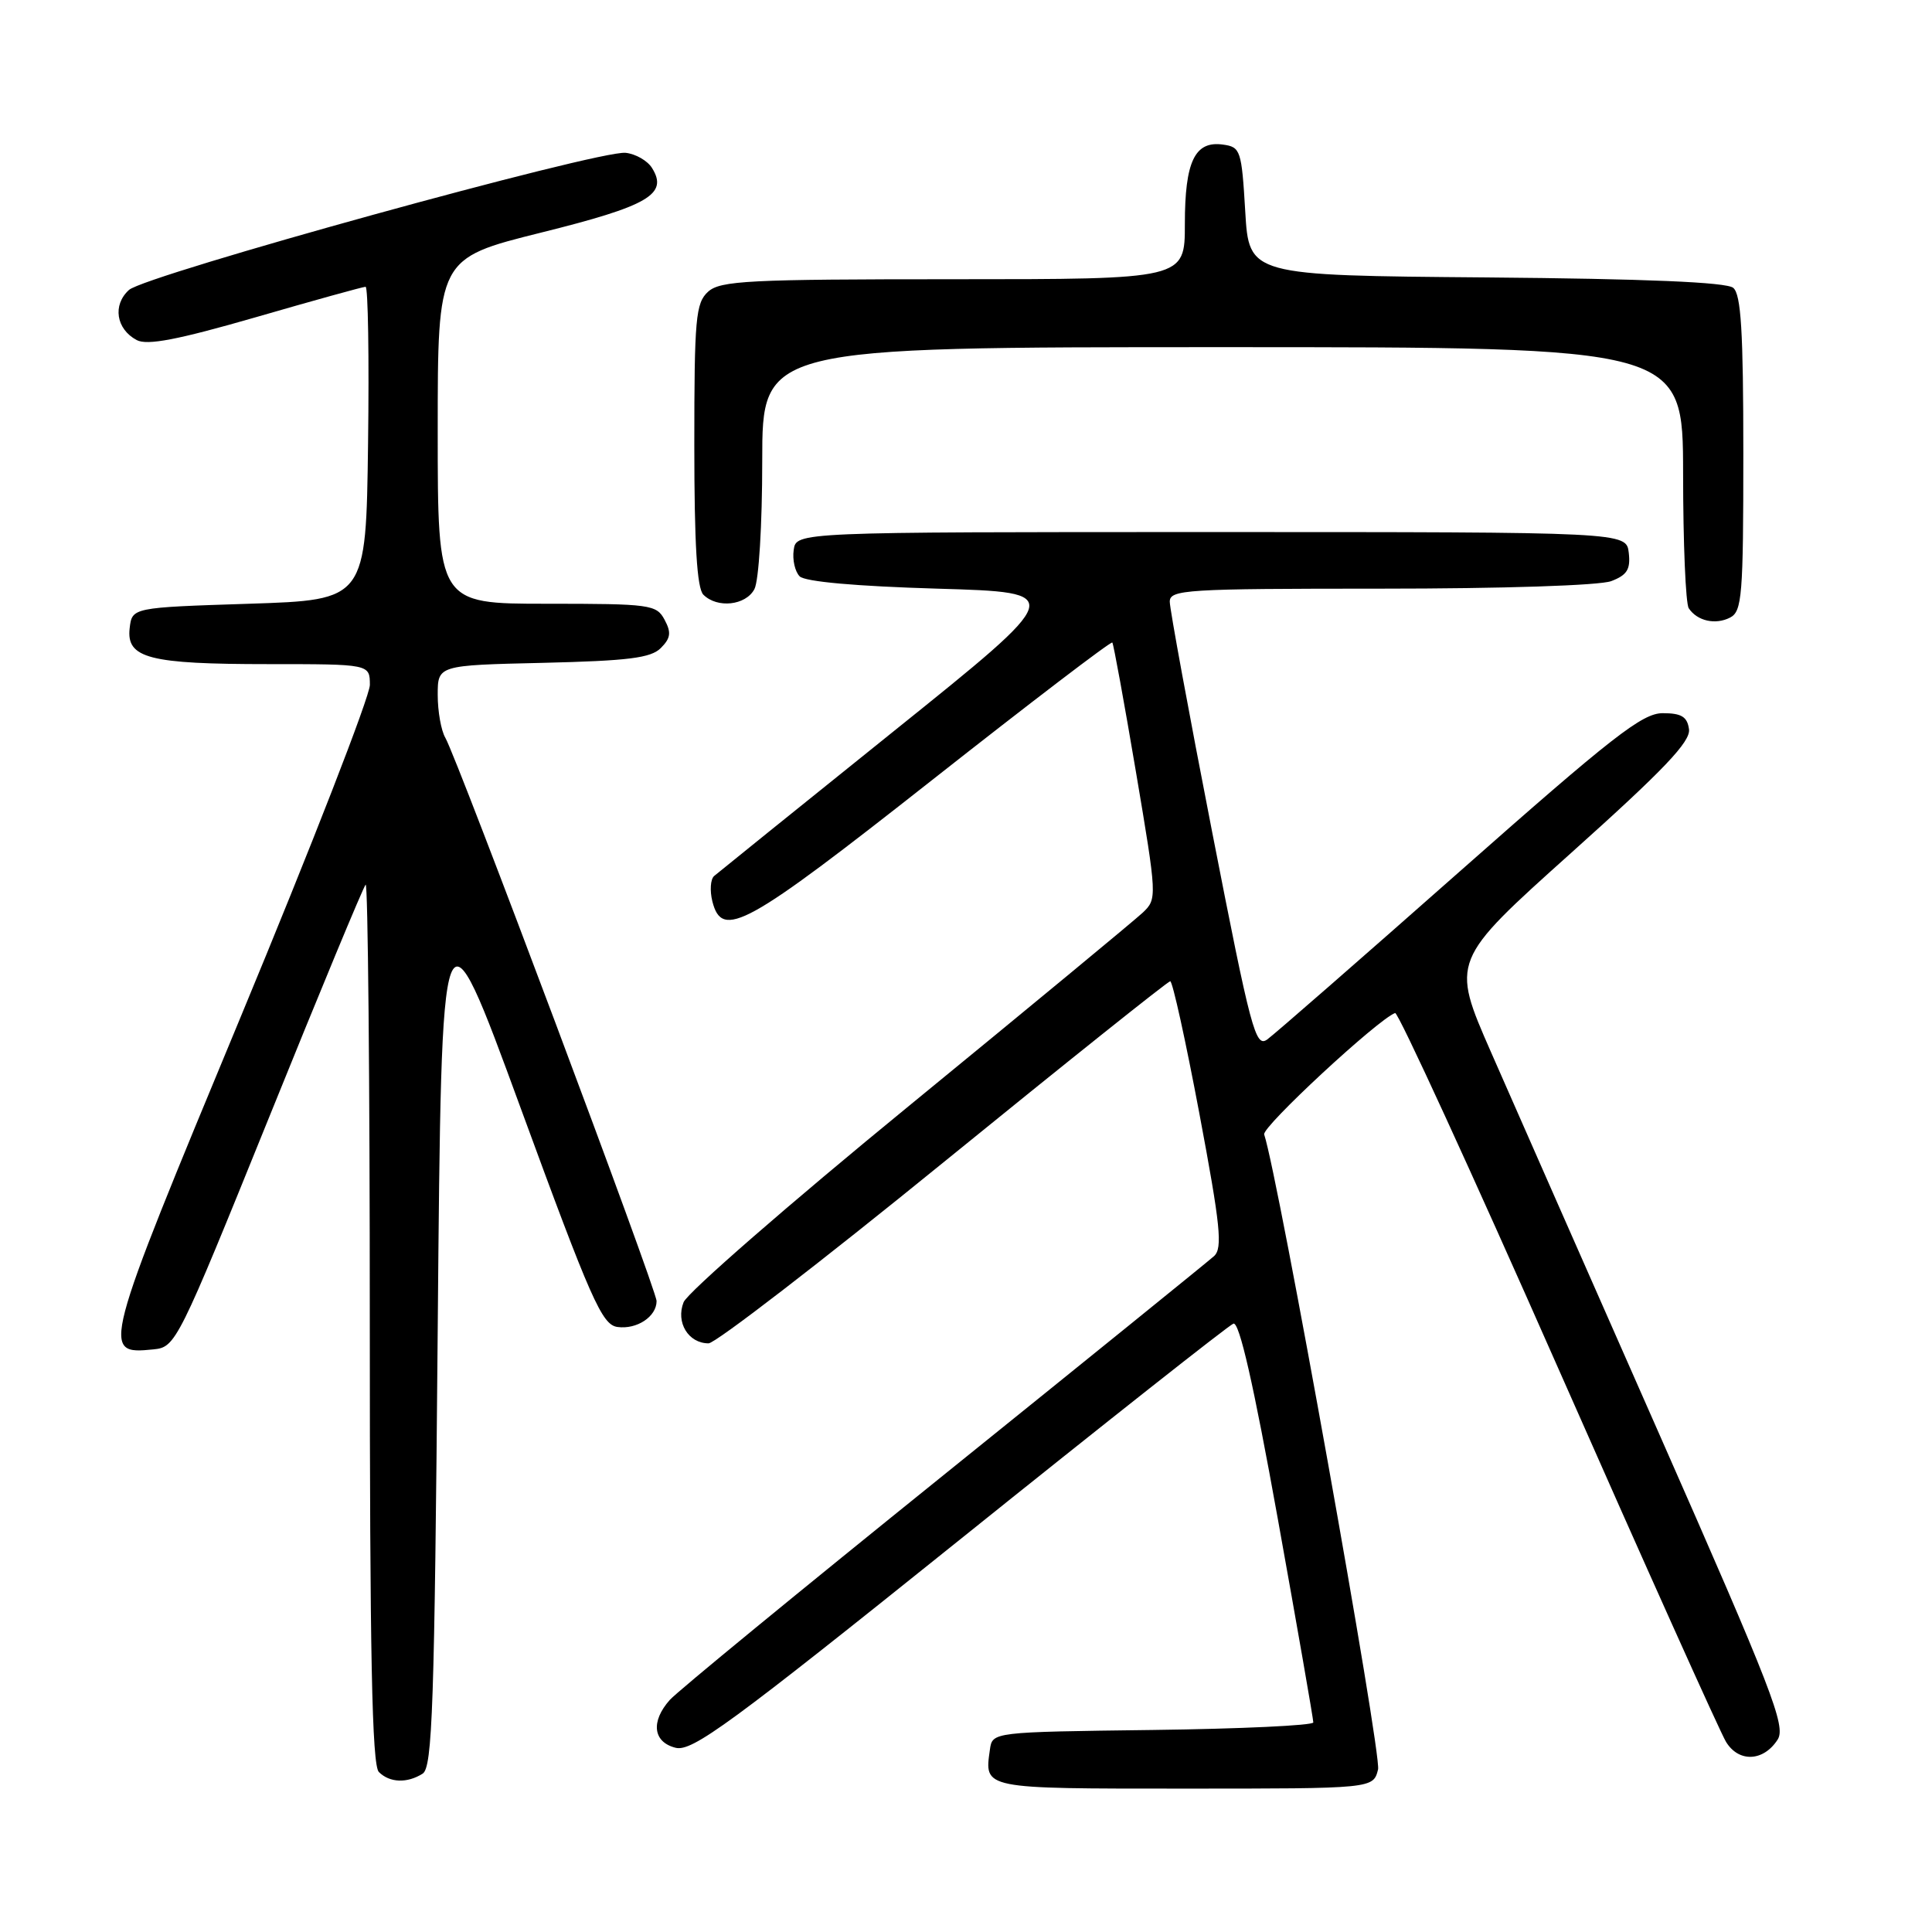 <?xml version="1.0" encoding="UTF-8" standalone="no"?>
<!DOCTYPE svg PUBLIC "-//W3C//DTD SVG 1.1//EN" "http://www.w3.org/Graphics/SVG/1.1/DTD/svg11.dtd" >
<svg xmlns="http://www.w3.org/2000/svg" xmlns:xlink="http://www.w3.org/1999/xlink" version="1.1" viewBox="0 0 256 256">
 <g >
 <path fill="currentColor"
d=" M 182.60 234.46 C 183.10 232.46 169.37 155.87 167.51 150.32 C 167.18 149.34 182.57 135.07 184.86 134.23 C 185.26 134.09 194.97 155.24 206.44 181.23 C 217.91 207.23 227.93 229.54 228.71 230.81 C 230.40 233.57 233.68 233.42 235.55 230.50 C 236.67 228.74 234.82 223.96 219.85 190.00 C 210.51 168.82 200.48 146.06 197.56 139.40 C 192.26 127.30 192.26 127.30 208.18 113.02 C 220.49 101.99 224.04 98.26 223.80 96.62 C 223.57 94.97 222.80 94.50 220.32 94.50 C 217.61 94.50 213.68 97.57 193.39 115.50 C 180.32 127.05 168.86 137.05 167.92 137.73 C 166.36 138.86 165.76 136.58 160.61 110.21 C 157.52 94.40 155.00 80.69 155.00 79.73 C 155.00 78.13 157.10 78.00 182.93 78.00 C 199.15 78.00 211.97 77.58 213.50 77.00 C 215.60 76.20 216.07 75.44 215.82 73.25 C 215.50 70.50 215.50 70.50 160.50 70.50 C 105.50 70.50 105.50 70.50 105.17 72.87 C 104.98 74.17 105.34 75.74 105.96 76.37 C 106.68 77.08 113.42 77.68 124.20 78.00 C 141.31 78.50 141.31 78.50 118.41 96.90 C 105.81 107.03 95.11 115.66 94.62 116.08 C 94.14 116.51 94.04 118.01 94.39 119.43 C 95.68 124.54 98.79 122.83 123.47 103.39 C 136.47 93.15 147.23 84.93 147.39 85.14 C 147.55 85.34 148.96 93.06 150.52 102.29 C 153.32 118.87 153.33 119.11 151.43 120.92 C 150.37 121.92 136.45 133.43 120.50 146.49 C 104.55 159.54 91.09 171.27 90.58 172.55 C 89.52 175.22 91.21 178.00 93.89 178.00 C 94.79 178.00 108.80 167.21 125.01 154.02 C 141.23 140.83 154.75 130.03 155.06 130.02 C 155.37 130.01 157.11 137.92 158.93 147.59 C 161.72 162.42 162.02 165.38 160.87 166.44 C 160.12 167.12 143.97 180.19 125.00 195.48 C 106.03 210.77 89.71 224.16 88.75 225.25 C 86.20 228.12 86.53 230.84 89.52 231.59 C 91.71 232.14 96.70 228.48 127.16 204.03 C 146.47 188.52 162.79 175.63 163.43 175.39 C 164.21 175.09 166.10 183.39 169.31 201.22 C 171.91 215.68 174.03 227.83 174.02 228.23 C 174.01 228.63 164.44 229.08 152.75 229.23 C 131.50 229.50 131.50 229.50 131.17 231.82 C 130.43 237.07 130.06 237.00 156.95 237.00 C 181.96 237.00 181.96 237.00 182.60 234.46 Z  M 56.00 235.02 C 57.30 234.20 57.57 226.18 58.00 176.13 C 58.50 118.19 58.50 118.19 69.00 146.85 C 78.33 172.30 79.76 175.54 81.81 175.83 C 84.38 176.19 87.00 174.46 87.00 172.40 C 87.00 170.89 60.60 100.50 59.01 97.76 C 58.45 96.81 58.00 94.26 58.00 92.09 C 58.00 88.15 58.00 88.15 71.97 87.83 C 83.25 87.56 86.25 87.19 87.56 85.87 C 88.87 84.56 88.97 83.81 88.06 82.12 C 86.99 80.11 86.17 80.00 72.46 80.00 C 58.00 80.00 58.00 80.00 58.00 57.12 C 58.00 34.24 58.00 34.24 71.66 30.83 C 85.95 27.28 88.58 25.74 86.39 22.25 C 85.79 21.29 84.22 20.39 82.90 20.25 C 79.32 19.87 19.27 36.45 17.09 38.42 C 14.89 40.41 15.38 43.60 18.11 45.06 C 19.50 45.80 23.51 45.03 33.91 42.03 C 41.57 39.81 48.11 38.00 48.44 38.00 C 48.77 38.00 48.92 47.34 48.77 58.75 C 48.50 79.50 48.50 79.50 33.00 80.00 C 17.50 80.50 17.50 80.50 17.18 83.25 C 16.73 87.22 19.74 88.00 35.57 88.00 C 49.00 88.00 49.00 88.00 49.01 90.75 C 49.01 92.26 41.31 112.06 31.89 134.75 C 13.45 179.16 13.36 179.50 20.33 178.80 C 23.28 178.51 23.54 177.99 35.62 148.14 C 42.37 131.44 48.14 117.52 48.45 117.22 C 48.75 116.92 49.00 142.98 49.00 175.13 C 49.00 219.27 49.29 233.89 50.20 234.80 C 51.63 236.23 53.94 236.32 56.00 235.02 Z  M 231.00 60.09 C 231.00 43.93 230.70 39.00 229.66 38.14 C 228.77 37.39 218.06 36.94 196.91 36.76 C 165.50 36.50 165.50 36.50 165.00 28.00 C 164.52 19.91 164.38 19.48 162.06 19.16 C 158.32 18.63 157.00 21.38 157.00 29.69 C 157.00 37.00 157.00 37.00 126.33 37.00 C 99.19 37.00 95.45 37.19 93.83 38.65 C 92.18 40.15 92.00 42.16 92.00 58.95 C 92.00 72.12 92.35 77.95 93.20 78.80 C 95.04 80.64 98.81 80.23 99.96 78.07 C 100.55 76.98 101.00 69.54 101.00 61.07 C 101.00 46.00 101.00 46.00 162.00 46.00 C 223.00 46.00 223.00 46.00 223.02 62.75 C 223.02 71.96 223.36 80.00 223.77 80.60 C 224.89 82.29 227.31 82.83 229.25 81.83 C 230.83 81.02 231.00 78.93 231.00 60.09 Z "/>
</g>
</svg>